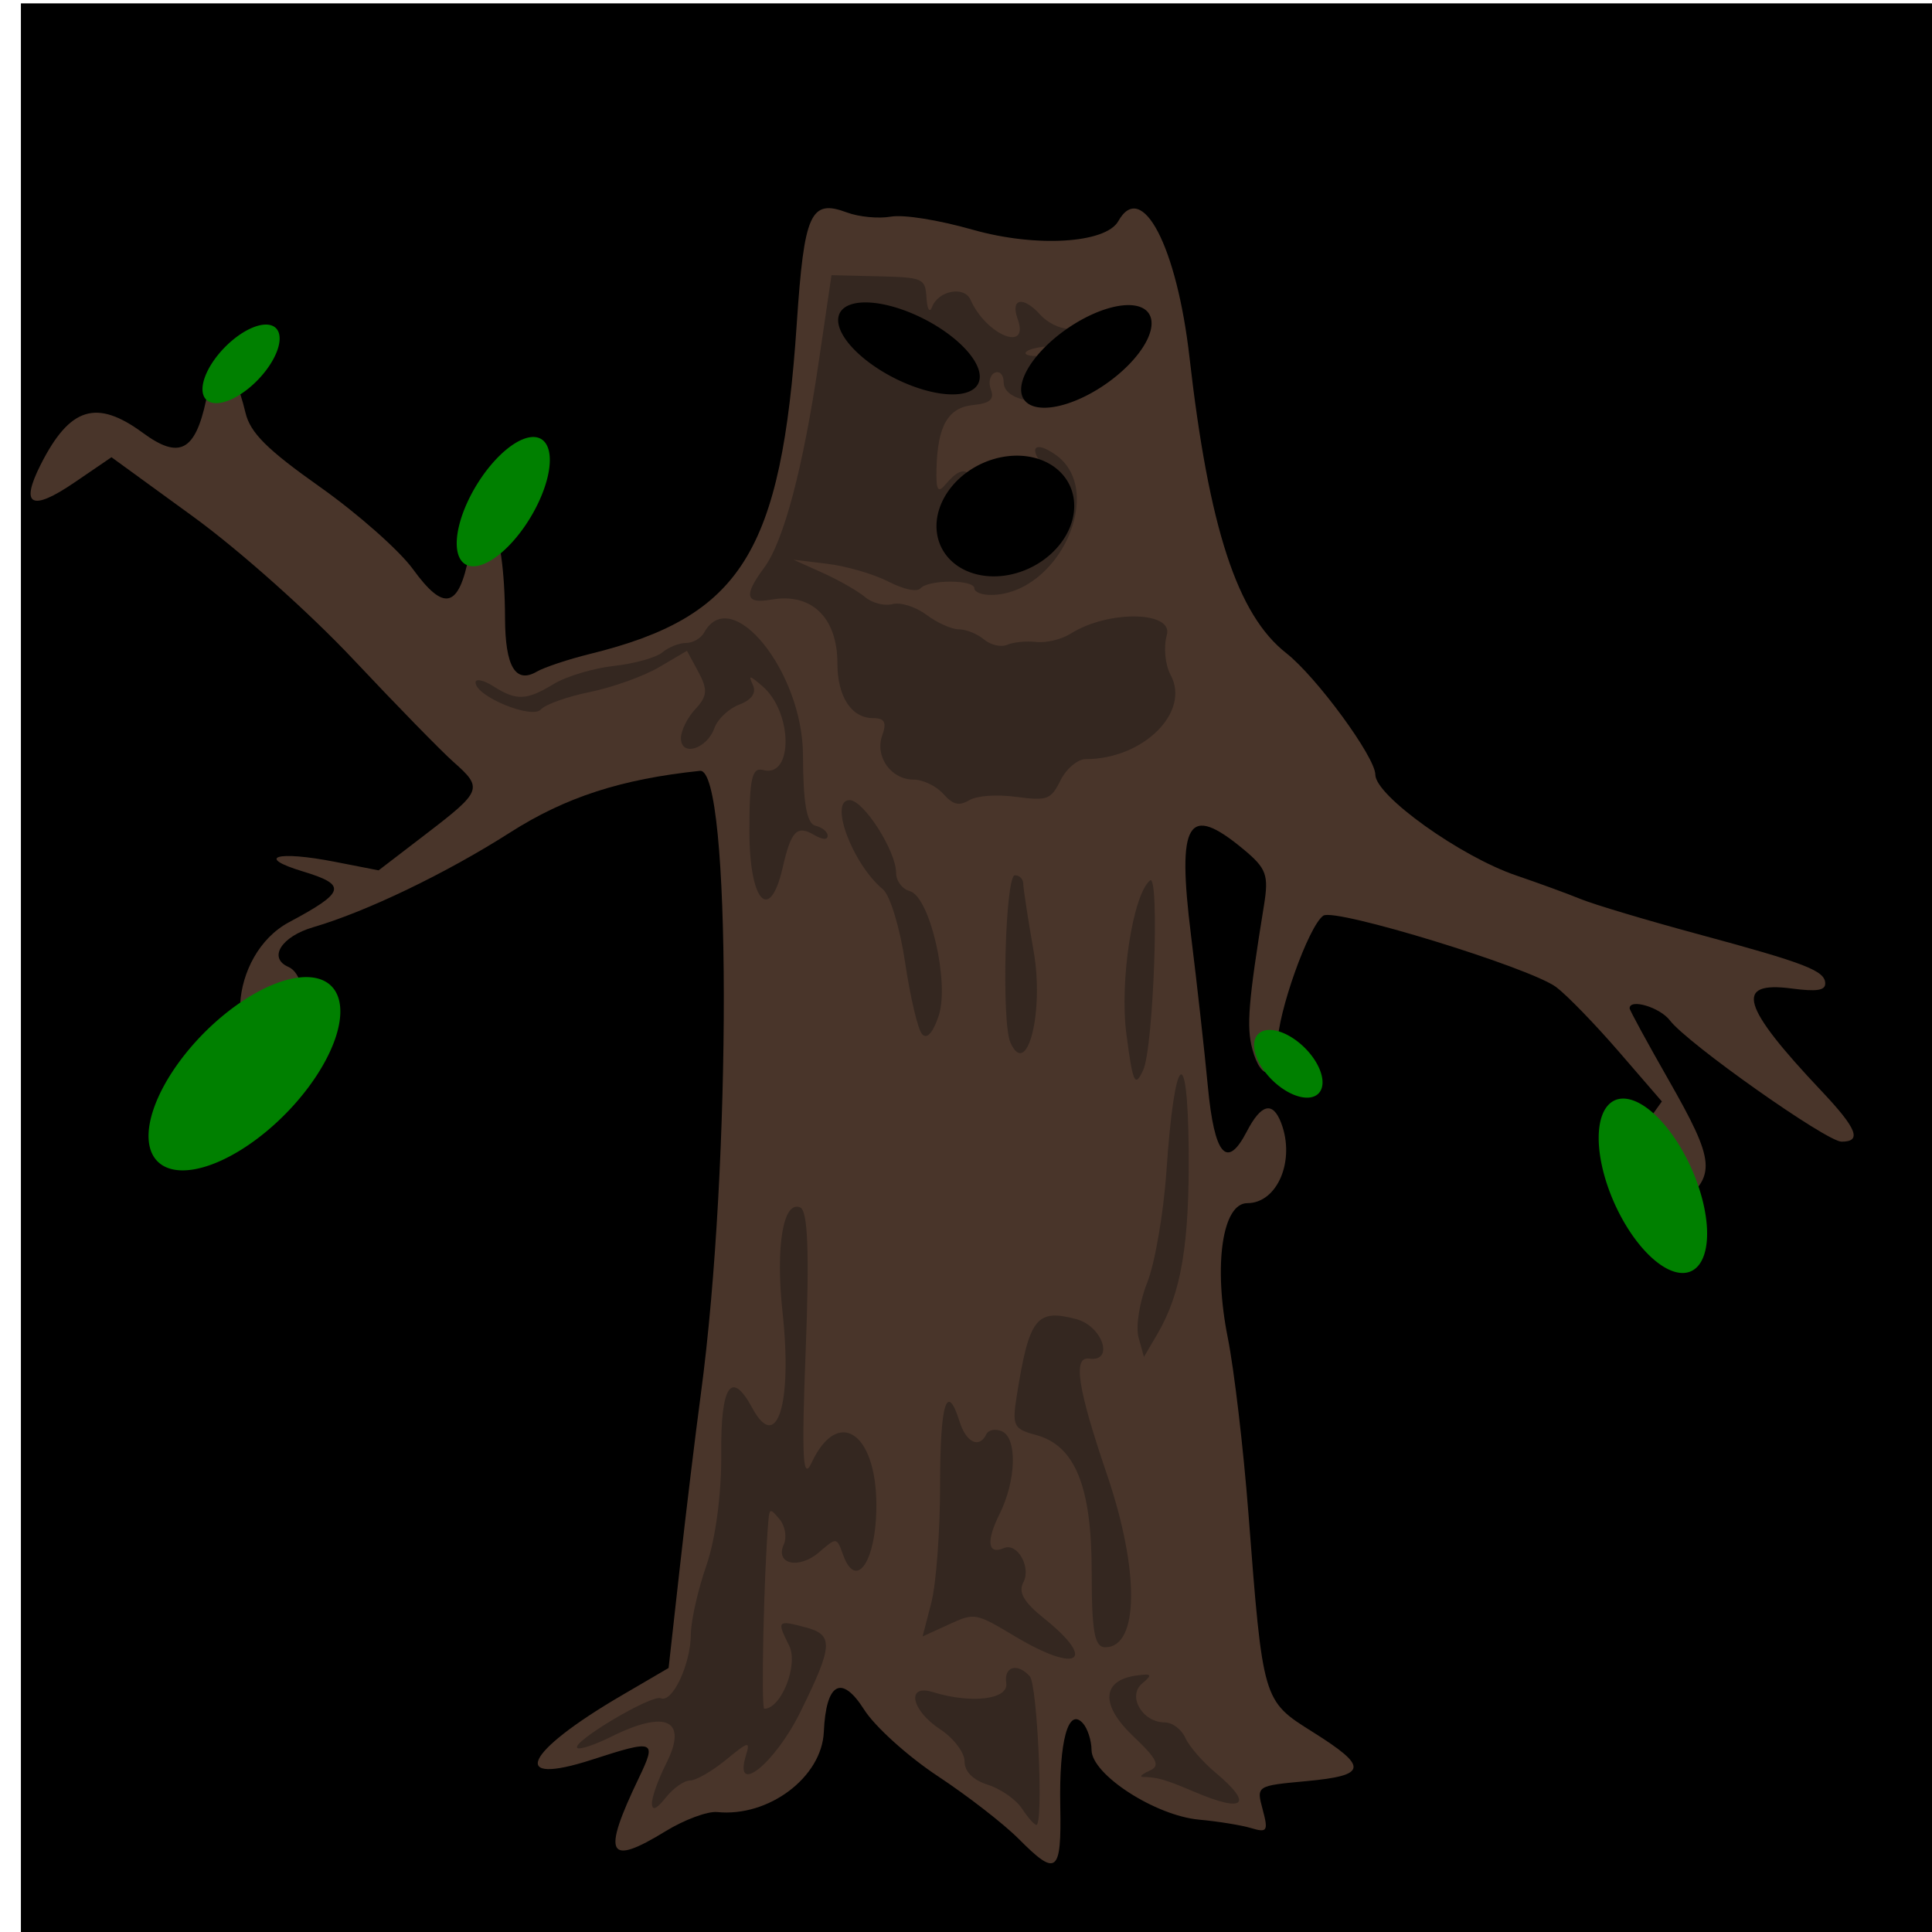 <?xml version="1.0" encoding="UTF-8" standalone="no"?>
<svg
   xmlns:dc="http://purl.org/dc/elements/1.1/"
   xmlns:cc="http://creativecommons.org/ns#"
   xmlns:rdf="http://www.w3.org/1999/02/22-rdf-syntax-ns#"
   xmlns:svg="http://www.w3.org/2000/svg"
   xmlns="http://www.w3.org/2000/svg"
   xmlns:sodipodi="http://sodipodi.sourceforge.net/DTD/sodipodi-0.dtd"
   xmlns:inkscape="http://www.inkscape.org/namespaces/inkscape"
   viewBox="0 0 512 512"
   id="svg8438"
   version="1.1"
   inkscape:version="0.48.4 r9939"
   width="100%"
   height="100%"
   sodipodi:docname="thwomping.svg">
  <defs
     id="defs8462">
    <linearGradient
       id="linearGradient4077">
      <stop
         id="stop4079"
         offset="0"
         style="stop-color:#aa4400;stop-opacity:1;" />
      <stop
         style="stop-color:#ff9f00;stop-opacity:1;"
         offset="0.228"
         id="stop4081" />
      <stop
         style="stop-color:#803300;stop-opacity:1;"
         offset="0.495"
         id="stop4083" />
      <stop
         id="stop4085"
         offset="1"
         style="stop-color:#562200;stop-opacity:1;" />
    </linearGradient>
    <linearGradient
       id="linearGradient4057">
      <stop
         style="stop-color:#aa4400;stop-opacity:1;"
         offset="0"
         id="stop4059" />
      <stop
         id="stop4067"
         offset="0.228"
         style="stop-color:#ecd1a4;stop-opacity:1;" />
      <stop
         id="stop4065"
         offset="0.501"
         style="stop-color:#803300;stop-opacity:1;" />
      <stop
         style="stop-color:#562200;stop-opacity:1;"
         offset="1"
         id="stop4061" />
    </linearGradient>
    <linearGradient
       id="linearGradient3890">
      <stop
         style="stop-color:#701b1b;stop-opacity:1;"
         offset="0"
         id="stop3892" />
      <stop
         style="stop-color:#e31600;stop-opacity:1;"
         offset="1"
         id="stop3894" />
    </linearGradient>
    <linearGradient
       id="linearGradient3882">
      <stop
         style="stop-color:#600b0b;stop-opacity:1;"
         offset="0"
         id="stop3884" />
      <stop
         style="stop-color:#d11414;stop-opacity:1;"
         offset="1"
         id="stop3886" />
    </linearGradient>
    <linearGradient
       id="linearGradient3872">
      <stop
         style="stop-color:#800600;stop-opacity:1;"
         offset="0"
         id="stop3874" />
      <stop
         style="stop-color:#ff0004;stop-opacity:0;"
         offset="1"
         id="stop3876" />
    </linearGradient>
  </defs>
  <sodipodi:namedview
     pagecolor="#000000"
     bordercolor="#666666"
     borderopacity="1"
     objecttolerance="10"
     gridtolerance="10"
     guidetolerance="10"
     inkscape:pageopacity="0"
     inkscape:pageshadow="2"
     inkscape:window-width="1190"
     inkscape:window-height="1126"
     id="namedview8460"
     showgrid="false"
     inkscape:zoom="1.4142136"
     inkscape:cx="230.29258"
     inkscape:cy="220.87486"
     inkscape:window-x="160"
     inkscape:window-y="130"
     inkscape:window-maximized="0"
     inkscape:current-layer="g8466" />
  <g
     id="g8466">
    <path
       inkscape:connector-curvature="0"
       d="M 5.541,0.896 H 519.656 V 517.137 H 5.541 z"
       id="path3978"
       style="fill:#000000" />
    <g
       id="g3230">
      <path
         style="fill:#49352a"
         d="m 269.959,487.32 c -3.904,-3.936 -13.557,-11.422 -21.45,-16.636 -7.893,-5.214 -16.659,-13.126 -19.481,-17.582 -5.996,-9.469 -10.124,-7.202 -10.707,5.879 -0.536,12.018 -14.641,22.62 -28.25,21.232 -2.55,-0.26 -8.714,2.028 -13.698,5.085 -15.388,9.438 -16.919,6.4 -7.097,-14.077 4.837,-10.085 4.297,-10.297 -12.422,-4.881 -22.105,7.161 -17.97,-1.91 7.72,-16.935 l 12.61,-7.375 2.985,-26.734 c 1.642,-14.704 4.137,-35.289 5.545,-45.745 8.235,-61.153 8.101,-166.139 -0.211,-165.27 -20.872,2.182 -35.684,6.99 -50.313,16.333 -16.918,10.805 -38.093,20.994 -52.169,25.102 -8.489,2.478 -12.048,8.171 -6.583,10.53 6.62,2.858 4.85,24.589 -2.002,24.589 -15.546,0 -13.892,-27.861 2.164,-36.438 14.963,-7.993 15.468,-9.886 3.598,-13.477 -12.642,-3.824 -6.84,-5.541 8.554,-2.53 l 11.579,2.265 12.729,-9.762 c 14.672,-11.252 14.966,-12.033 7.133,-18.951 -3.207,-2.833 -15.162,-15.073 -26.567,-27.201 C 81.964,162.34 63.406,145.793 51.217,136.93 l -21.674,-15.76 -9.779,6.67 c -11.444,7.806 -14.5,6.212 -8.993,-4.691 7.715,-15.274 14.79,-17.475 27.097,-8.43 9.631,7.078 13.847,4.895 16.761,-8.682 2.651,-12.349 7.019,-10.951 10.424,3.336 1.27,5.327 5.719,9.76 19.758,19.684 9.966,7.045 21.042,16.837 24.613,21.76 8.243,11.363 12.15,10.403 14.882,-3.656 3.749,-19.295 9.44,-9.33 9.533,16.694 0.046,12.795 2.785,17.4 8.41,14.139 2.014,-1.167 8.404,-3.291 14.2,-4.72 40.009,-9.861 50.644,-26.869 54.701,-87.484 1.968,-29.401 3.639,-33.097 13.328,-29.475 3.137,1.173 8.353,1.668 11.59,1.1 3.423,-0.6 12.538,0.856 21.778,3.478 16.668,4.731 35.205,3.624 38.527,-2.302 6.219,-11.093 15.506,6.693 18.858,36.114 5.155,45.249 12.665,68.21 25.636,78.378 7.995,6.268 23.61,27.56 23.61,32.195 0,5.569 22.555,21.708 37.381,26.747 5.813,1.976 13.485,4.782 17.049,6.236 3.564,1.454 17.56,5.639 31.103,9.298 28.634,7.738 33.694,9.704 33.694,13.088 0,1.845 -2.276,2.183 -8.869,1.319 -15.345,-2.011 -13.413,4.63 7.914,27.199 9.376,9.922 10.747,13.391 5.293,13.391 -3.984,0 -40.925,-26.092 -45.499,-32.137 -2.615,-3.456 -10.676,-5.876 -10.676,-3.205 0,0.478 4.665,9.049 10.368,19.047 12.385,21.716 12.685,25.298 2.765,33.013 -13.33,10.368 -21.224,-4.104 -10.455,-19.166 l 5.87,-8.211 -11.402,-13.194 c -6.271,-7.257 -13.734,-14.951 -16.585,-17.098 -6.863,-5.169 -58.689,-21.072 -61.736,-18.943 -3.901,2.725 -12.132,25.829 -12.132,34.054 0,9.379 -4.285,10.206 -6.68,1.289 -1.59,-5.92 -1.056,-12.519 3.079,-38.029 1.315,-8.114 0.687,-9.832 -5.463,-14.937 -14.713,-12.215 -17.618,-7.444 -13.872,22.78 1.572,12.678 3.584,30.726 4.473,40.107 1.733,18.299 5.045,22.13 10.32,11.938 3.796,-7.332 6.869,-8.106 9.1,-2.29 3.809,9.929 -0.97,21.274 -8.963,21.274 -6.63,0 -9.02,16.479 -5.175,35.68 1.682,8.397 4.137,29.265 5.455,46.373 3.853,49.985 3.788,49.765 17.056,58.093 14.85,9.322 14.551,11.521 -1.776,13.034 -13.18,1.221 -13.18,1.221 -11.481,7.547 1.515,5.64 1.188,6.172 -3.02,4.902 -2.595,-0.783 -8.801,-1.793 -13.79,-2.244 -11.648,-1.053 -28.494,-11.944 -28.55,-18.459 -0.021,-2.536 -1.061,-5.738 -2.309,-7.114 -3.873,-4.272 -6.316,4.698 -5.981,21.965 0.346,17.833 -0.943,18.848 -11.024,8.686 z"
         id="path3234"
         inkscape:connector-curvature="0" />
      <path
         style="fill:#342720"
         d="m 270.828,479.286 c -1.552,-2.38 -5.609,-5.214 -9.016,-6.298 -3.97,-1.263 -6.194,-3.497 -6.194,-6.221 0,-2.337 -2.916,-6.163 -6.48,-8.502 -7.687,-5.045 -9.07,-12.05 -1.944,-9.85 10.261,3.167 20.127,1.966 19.47,-2.371 -0.669,-4.412 2.949,-5.462 6.238,-1.811 2.022,2.245 3.673,39.379 1.75,39.379 -0.551,0 -2.272,-1.947 -3.824,-4.327 z m -98.058,-1.33 c -0.051,-1.617 1.65,-6.389 3.778,-10.603 5.846,-11.573 0.043,-14.38 -14.635,-7.079 -4.222,2.1 -8.224,3.437 -8.892,2.97 -1.954,-1.365 19.64,-14.251 22.101,-13.189 3.064,1.323 7.915,-9.007 7.961,-16.954 0.021,-3.586 1.882,-11.815 4.134,-18.288 2.401,-6.898 4.023,-19.073 3.92,-29.421 -0.182,-18.326 2.67,-22.55 8.251,-12.221 6.494,12.018 10.625,-1.049 8.003,-25.311 -1.901,-17.595 0.158,-29.828 4.692,-27.87 2.008,0.867 2.438,12.063 1.444,37.619 -1.116,28.697 -0.79,35.045 1.545,30.047 6.908,-14.785 17.121,-8.189 17.177,11.094 0.043,14.889 -5.338,22.983 -8.826,13.276 -1.687,-4.696 -1.687,-4.696 -6.358,-0.666 -5.348,4.613 -11.742,3.18 -9.346,-2.094 0.858,-1.888 0.357,-4.874 -1.112,-6.637 -2.48,-2.976 -2.693,-2.946 -2.981,0.416 -1.203,14.063 -1.98,49.789 -1.083,49.789 4.509,0 9.107,-11.687 6.585,-16.739 -3.31,-6.632 -3.141,-6.819 4.369,-4.834 7.473,1.975 7.293,4.839 -1.408,22.463 -6.798,13.769 -17.791,22.5 -14.4,11.437 1.176,-3.836 0.737,-3.734 -5.353,1.252 -3.649,2.987 -7.91,5.432 -9.47,5.432 -1.56,0 -4.449,2.037 -6.422,4.526 -2.433,3.071 -3.616,3.581 -3.678,1.586 z m 143.757,-3.101 c -7.684,-3.273 -9.811,-3.89 -13.607,-3.944 -1.069,-0.015 -0.304,-0.753 1.7,-1.639 2.958,-1.308 2.138,-3.043 -4.355,-9.209 -8.685,-8.25 -8.311,-14.768 0.92,-16.038 4.077,-0.561 4.301,-0.234 1.472,2.147 -3.959,3.333 0.103,10.282 6.011,10.282 1.992,0 4.443,1.833 5.447,4.074 1.004,2.241 4.582,6.377 7.95,9.192 10.219,8.538 7.773,10.806 -5.538,5.135 z m -47.389,-41.117 c -10.646,-6.366 -10.801,-6.394 -17.69,-3.241 l -6.95,3.181 2.32,-8.98 c 1.276,-4.939 2.32,-18.961 2.32,-31.16 0,-21.755 1.79,-27.539 5.184,-16.747 1.738,5.528 5.225,7.156 7.065,3.3 0.559,-1.172 2.406,-1.531 4.104,-0.798 4.147,1.79 3.841,13.028 -0.597,21.935 -3.608,7.243 -3.148,10.888 1.141,9.036 3.555,-1.535 7.295,5.038 5.162,9.074 -1.391,2.634 0.111,5.243 5.509,9.568 14.162,11.347 8.923,14.691 -7.568,4.831 z m 20.174,-17.078 c 0,-22.838 -4.407,-33.631 -14.866,-36.409 -5.827,-1.547 -6.251,-2.417 -5.007,-10.269 3.279,-20.703 5.214,-23.208 15.767,-20.405 7.009,1.862 10.161,11.405 3.457,10.468 -4.398,-0.614 -3.114,7.775 4.708,30.754 8.678,25.495 8.479,45.741 -0.449,45.741 -2.867,0 -3.611,-4.094 -3.611,-19.879 z m 12.412,-62.239 c -0.787,-2.844 0.244,-9.362 2.291,-14.484 2.046,-5.122 4.347,-18.493 5.113,-29.713 2.13,-31.211 5.62,-34.562 5.881,-5.647 0.228,25.191 -1.972,38.177 -8.289,48.94 l -3.566,6.075 -1.43,-5.171 z m -3.221,-80.404 c -1.83,-13.963 1.693,-36.88 6.255,-40.688 2.6,-2.171 0.945,44.288 -1.79,50.221 -2.2,4.774 -2.741,3.62 -4.465,-9.533 z m -30.724,2.291 c -2.424,-5.369 -1.383,-44.358 1.184,-44.358 1.214,0 2.21,1.018 2.214,2.263 0.005,1.245 1.239,9.28 2.745,17.856 2.822,16.073 -1.726,34.022 -6.143,24.239 z m -23.431,-2.271 c -1.103,-1.247 -3.113,-9.746 -4.467,-18.887 -1.354,-9.141 -4.001,-17.897 -5.882,-19.457 -8.097,-6.715 -14.428,-23.663 -8.835,-23.651 3.703,0.008 12.311,13.49 12.311,19.282 0,2.124 1.629,4.298 3.619,4.831 5.329,1.428 10.618,24.321 7.647,33.097 -1.527,4.509 -3.111,6.235 -4.393,4.786 z m -45.751,-53.798 c 0,-13.944 0.677,-16.962 3.626,-16.171 8.068,2.163 7.889,-15.377 -0.226,-22.277 -3.5,-2.976 -3.704,-2.985 -2.412,-0.109 0.885,1.971 -0.473,3.845 -3.646,5.031 -2.781,1.04 -5.759,3.845 -6.617,6.233 -2.013,5.602 -8.868,7.669 -8.868,2.674 0,-1.995 1.734,-5.477 3.854,-7.737 3.137,-3.345 3.286,-5.16 0.799,-9.763 l -3.055,-5.654 -7.395,4.347 c -4.067,2.391 -12.3,5.346 -18.294,6.567 -5.994,1.221 -11.847,3.299 -13.005,4.617 -2.374,2.701 -17.332,-3.465 -17.332,-7.145 0,-1.082 2.133,-0.619 4.74,1.029 6.141,3.882 8.73,3.777 16.042,-0.653 3.313,-2.007 10.467,-4.146 15.899,-4.752 5.432,-0.607 11.207,-2.224 12.834,-3.593 1.627,-1.369 4.44,-2.49 6.251,-2.49 1.811,0 3.965,-1.222 4.785,-2.716 7.215,-13.134 26.152,10.292 26.221,32.438 0.04,12.725 1,18.174 3.296,18.709 1.782,0.415 3.24,1.601 3.24,2.636 0,1.189 -1.347,1.101 -3.657,-0.239 -4.503,-2.61 -6.035,-1.004 -8.243,8.639 -3.439,15.025 -8.835,9.149 -8.835,-9.621 z m 51.359,-9.877 c -1.848,-2.067 -5.371,-3.759 -7.829,-3.759 -6.005,0 -10.34,-6.112 -8.321,-11.731 1.232,-3.429 0.626,-4.563 -2.438,-4.563 -5.723,0 -9.444,-5.706 -9.444,-14.484 0,-12.157 -6.848,-18.791 -17.474,-16.928 -6.928,1.215 -7.44,-1.024 -1.935,-8.46 5.174,-6.989 10.317,-26.397 14.465,-54.579 l 3.376,-22.936 12.427,0.305 c 11.905,0.292 12.441,0.533 12.748,5.736 0.177,2.987 0.835,4.075 1.464,2.417 1.66,-4.379 8.549,-5.684 10.204,-1.934 4.134,9.368 15.729,14.095 12.495,5.095 -1.995,-5.552 1.493,-6.157 6.057,-1.052 1.781,1.992 5.074,3.621 7.319,3.621 2.245,0 3.591,1.018 2.991,2.263 -0.6,1.245 -3.551,2.288 -6.558,2.318 -3.006,0.03 -6.306,0.641 -7.332,1.358 -1.026,0.717 0.023,1.304 2.332,1.304 9.236,0 17.308,3.98 14.776,7.286 -5.067,6.613 -23.293,6.342 -23.293,-0.347 0,-1.942 -1.057,-3.075 -2.349,-2.518 -1.292,0.558 -1.764,2.576 -1.049,4.485 0.967,2.582 -0.23,3.625 -4.673,4.072 -6.677,0.672 -9.453,5.489 -9.735,16.896 -0.143,5.751 0.365,6.59 2.462,4.074 5.421,-6.502 8.208,-3.409 6.34,7.036 -2.04,11.408 0.634,14.269 10.423,11.153 10.233,-3.257 14.805,-15.523 8.738,-23.442 -3.59,-4.686 -1.571,-6.143 3.553,-2.564 13.501,9.431 0.954,36.953 -16.95,37.18 -2.495,0.032 -4.536,-0.757 -4.536,-1.753 0,-2.348 -12.165,-2.362 -14.24,-0.017 -0.945,1.068 -4.413,0.346 -8.577,-1.786 -3.844,-1.969 -11.072,-4.076 -16.061,-4.682 l -9.072,-1.103 7.776,3.501 c 4.277,1.925 9.319,4.807 11.205,6.402 1.886,1.596 5.159,2.438 7.273,1.871 2.119,-0.568 6.149,0.698 8.983,2.823 2.827,2.119 6.701,3.854 8.609,3.854 1.908,0 4.911,1.213 6.672,2.696 1.762,1.483 4.529,2.114 6.149,1.403 1.62,-0.711 5.087,-1.046 7.704,-0.745 2.617,0.301 6.73,-0.699 9.139,-2.222 9.894,-6.255 27.276,-5.979 25.449,0.403 -0.899,3.14 -0.449,7.887 1,10.549 5.349,9.828 -7.234,22.316 -22.486,22.316 -2.131,0 -5.13,2.515 -6.664,5.589 -2.577,5.164 -3.469,5.5 -11.725,4.419 -5.331,-0.699 -10.366,-0.342 -12.482,0.885 -2.752,1.595 -4.299,1.214 -6.907,-1.703 z"
         id="path3232"
         inkscape:connector-curvature="0" />
    </g>
    <path
       sodipodi:type="arc"
       style="fill:#000000;fill-opacity:1;fill-rule:nonzero;stroke:none"
       id="path3236"
       sodipodi:cx="279.30719"
       sodipodi:cy="-55.806744"
       sodipodi:rx="13.435029"
       sodipodi:ry="12.727922"
       d="m 289.986,-63.531 a 13.435,12.728 0 1 1 -0.087,-0.107"
       sodipodi:start="5.6311019"
       sodipodi:end="11.903657"
       sodipodi:open="true"
       transform="matrix(1.344,0.731,-0.401,0.567,-156.877,-80.187)" />
    <path
       transform="matrix(-1.212,0.874,0.455,0.539,651.804,-119.566)"
       sodipodi:open="true"
       sodipodi:end="11.903657"
       sodipodi:start="5.6311019"
       d="m 289.986,-63.531 a 13.435,12.728 0 1 1 -0.087,-0.107"
       sodipodi:ry="12.727922"
       sodipodi:rx="13.435029"
       sodipodi:cy="-55.806744"
       sodipodi:cx="279.30719"
       id="path3249"
       style="fill:#000000;fill-opacity:1;fill-rule:nonzero;stroke:none"
       sodipodi:type="arc" />
    <path
       sodipodi:type="arc"
       style="fill:#000000;fill-opacity:1;fill-rule:nonzero;stroke:none"
       id="path3262"
       sodipodi:cx="279.30719"
       sodipodi:cy="-55.806744"
       sodipodi:rx="13.435029"
       sodipodi:ry="12.727922"
       d="m 289.986,-63.531 a 13.435,12.728 0 1 1 -0.087,-0.107"
       sodipodi:start="5.6311019"
       sodipodi:end="11.903657"
       sodipodi:open="true"
       transform="matrix(-1.336,0.409,0.26,1.18,654.088,88.38)"
       inkscape:transform-center-x="-35.79898"
       inkscape:transform-center-y="-47.253222" />
    <path
       sodipodi:type="arc"
       style="fill:#008000;fill-opacity:1;fill-rule:nonzero;stroke:none"
       id="path3264"
       sodipodi:cx="279.30719"
       sodipodi:cy="-55.806744"
       sodipodi:rx="13.435029"
       sodipodi:ry="12.727922"
       d="m 289.986,-63.531 a 13.435,12.728 0 1 1 -0.087,-0.107"
       sodipodi:start="5.6311019"
       sodipodi:end="11.903657"
       sodipodi:open="true"
       transform="matrix(-1.782,1.646,0.67,1.015,599.889,-118.521)" />
    <path
       sodipodi:type="arc"
       style="fill:#008000;fill-opacity:1;fill-rule:nonzero;stroke:none"
       id="path3264-1"
       sodipodi:cx="279.30719"
       sodipodi:cy="-55.806744"
       sodipodi:rx="13.435029"
       sodipodi:ry="12.727922"
       d="m 289.986,-63.531 a 13.435,12.728 0 1 1 -0.087,-0.107"
       sodipodi:start="5.6311019"
       sodipodi:end="11.903657"
       sodipodi:open="true"
       transform="matrix(-0.865,1.101,0.325,0.679,393.106,-136.666)" />
    <path
       transform="matrix(-0.717,0.669,0.269,0.413,279.155,-67.371)"
       sodipodi:open="true"
       sodipodi:end="11.903657"
       sodipodi:start="5.6311019"
       d="m 289.986,-63.531 a 13.435,12.728 0 1 1 -0.087,-0.107"
       sodipodi:ry="12.727922"
       sodipodi:rx="13.435029"
       sodipodi:cy="-55.806744"
       sodipodi:cx="279.30719"
       id="path3284"
       style="fill:#008000;fill-opacity:1;fill-rule:nonzero;stroke:none"
       sodipodi:type="arc" />
    <path
       sodipodi:type="arc"
       style="fill:#008000;fill-opacity:1;fill-rule:nonzero;stroke:none"
       id="path3264-7"
       sodipodi:cx="279.30719"
       sodipodi:cy="-55.806744"
       sodipodi:rx="13.435029"
       sodipodi:ry="12.727922"
       d="m 289.986,-63.531 a 13.435,12.728 0 1 1 -0.087,-0.107"
       sodipodi:start="5.6311019"
       sodipodi:end="11.903657"
       sodipodi:open="true"
       transform="matrix(0.579,1.72,0.949,0.014,329.291,-165.368)" />
    <path
       transform="matrix(0.365,0.668,0.599,0.005,272.912,95.624)"
       sodipodi:open="true"
       sodipodi:end="11.903657"
       sodipodi:start="5.6311019"
       d="m 289.986,-63.531 a 13.435,12.728 0 1 1 -0.087,-0.107"
       sodipodi:ry="12.727922"
       sodipodi:rx="13.435029"
       sodipodi:cy="-55.806744"
       sodipodi:cx="279.30719"
       id="path3293"
       style="fill:#008000;fill-opacity:1;fill-rule:nonzero;stroke:none"
       sodipodi:type="arc" />
  </g>
</svg>
